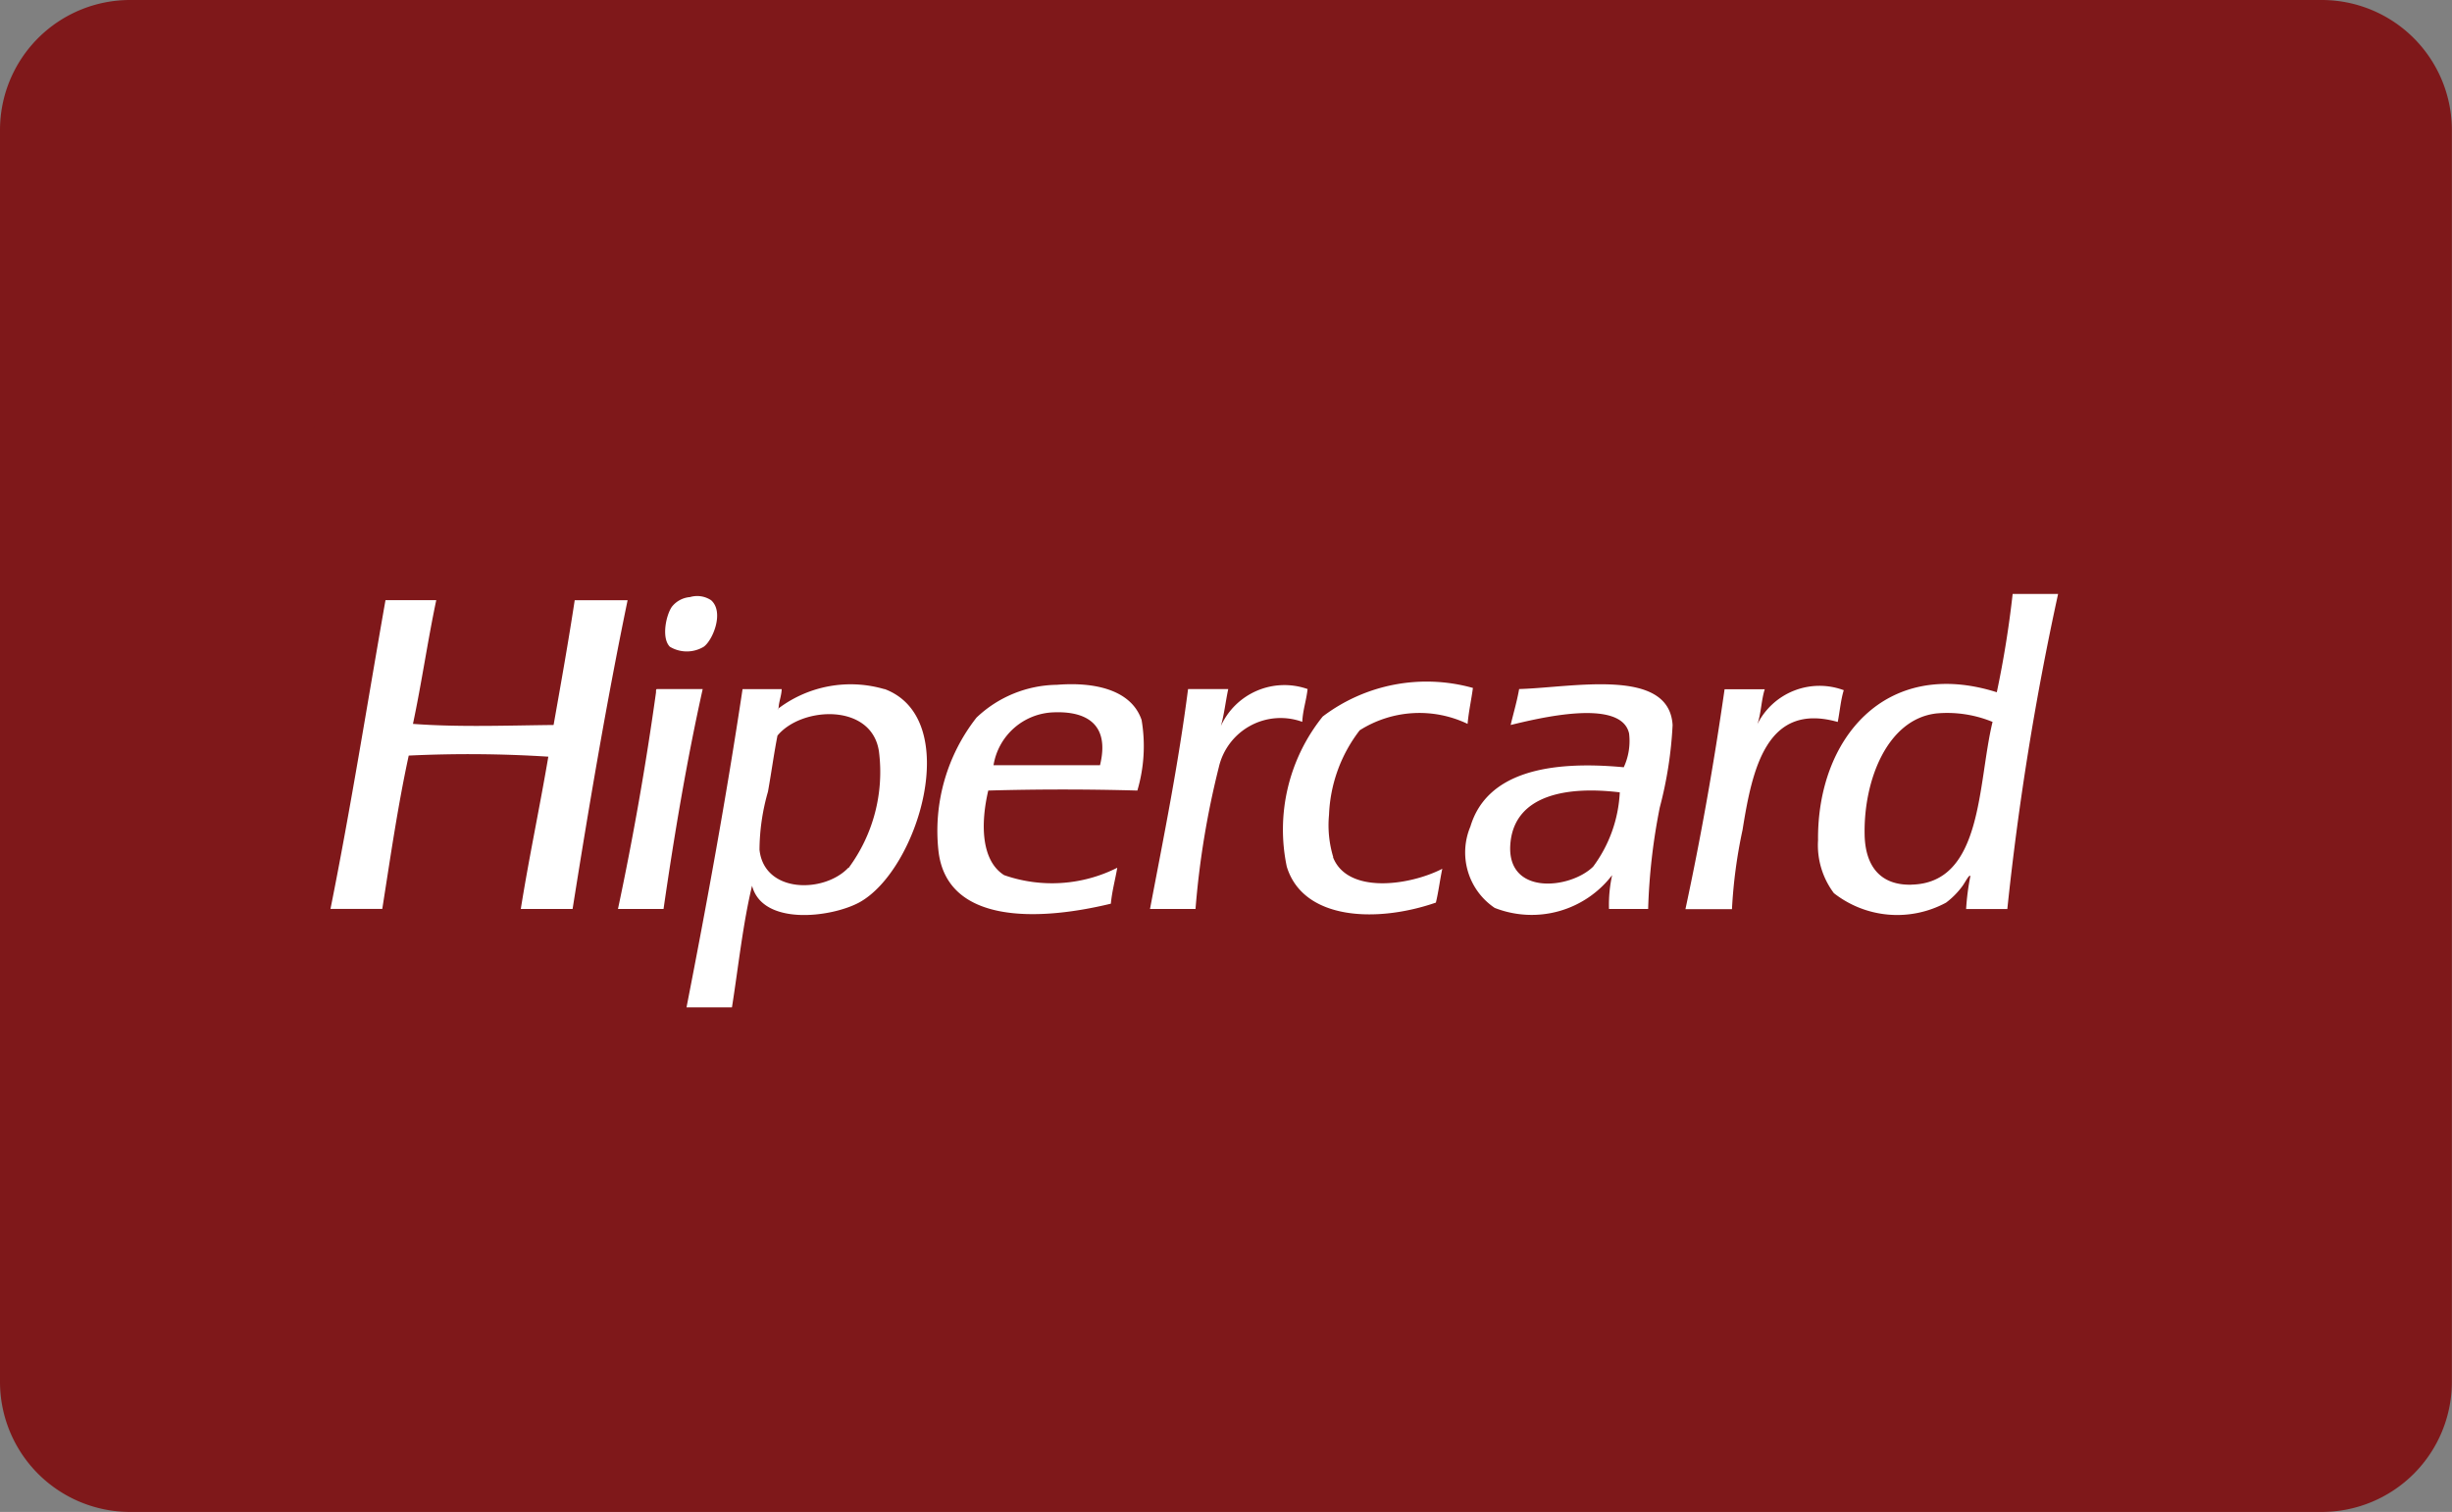 <svg xmlns="http://www.w3.org/2000/svg" viewBox="0 0 38.202 23.562"><rect x="0" y="0" width="38.202" height="23.562" fill="#808080" stroke="none"/><defs><style>
                                            .cardhiper1,.cardhiper2{fill:#7f181a}
                                            .cardhiper2,.cardhiper3{fill-rule:evenodd}
                                            .cardhiper3{fill:#fff}
                                        </style></defs><g id="Group_3678" data-name="Group 3678"><path id="Path_1362" d="M36.18 23.562H2.022A2.028 2.028 0 0 1 0 21.54V2.022A2.027 2.027 0 0 1 2.022 0H36.18a2.028 2.028 0 0 1 2.02 2.022v19.519a2.028 2.028 0 0 1-2.02 2.021z" class="cardhiper1" data-name="Path 1362"/><g id="Group_3679" data-name="Group 3679" transform="translate(2.281 5.037)"><path id="fundo_1_" d="M8.947 0H5.569C4.077.07 2.857.672 2.5 1.912c-.184.647-.285 1.356-.429 2.027C1.346 7.346.7 10.846 0 14.186h26.3c2.033 0 3.429-.429 3.806-2.043.175-.75.343-1.6.511-2.422C31.267 6.51 31.921 3.3 32.591 0z" class="cardhiper2"/><path id="hipercard_1_" d="M50.626 66.754c.141-.1.323-.541.115-.725a.392.392 0 0 0-.329-.049.4.4 0 0 0-.28.148c-.09.122-.171.489-.033.626a.512.512 0 0 0 .527 0zm-2.01-.725c-.1.657-.215 1.3-.329 1.944-.734.008-1.484.036-2.191-.017.134-.63.23-1.3.363-1.928h-.791c-.283 1.606-.541 3.238-.857 4.811h.807c.127-.807.245-1.622.412-2.389a19.53 19.53 0 0 1 2.175.017c-.136.8-.3 1.566-.429 2.373h.807c.259-1.63.533-3.246.857-4.811h-.824zm11.418 1.384a1.088 1.088 0 0 0-1.351.576c.052-.178.074-.388.115-.576h-.626c-.153 1.187-.379 2.3-.593 3.427h.709a13.413 13.413 0 0 1 .363-2.208.988.988 0 0 1 1.3-.708c.01-.189.064-.333.083-.511zm.4 2.62a1.718 1.718 0 0 1-.066-.659 2.3 2.3 0 0 1 .478-1.318 1.738 1.738 0 0 1 1.681-.1c.018-.2.058-.371.083-.56a2.678 2.678 0 0 0-2.34.445 2.814 2.814 0 0 0-.56 2.34c.255.834 1.4.88 2.323.56.041-.168.063-.354.1-.527-.511.263-1.478.399-1.703-.181zm7.959-2.6a1.083 1.083 0 0 0-1.351.527c.058-.162.061-.378.115-.544h-.626q-.253 1.765-.61 3.427h.725a7.744 7.744 0 0 1 .165-1.236c.152-.951.374-1.994 1.483-1.681.032-.163.047-.345.094-.496zm-18.493-.02c-.019 0-.018.026-.017.049a48.384 48.384 0 0 1-.593 3.378H50c.17-1.175.365-2.326.61-3.427zm6.228-.066a1.851 1.851 0 0 0-1.252.511 2.86 2.86 0 0 0-.593 2.076c.128 1.141 1.549 1.1 2.686.824.019-.2.068-.372.1-.56a2.259 2.259 0 0 1-1.763.115c-.363-.23-.366-.812-.247-1.318a40.89 40.89 0 0 1 2.323 0 2.436 2.436 0 0 0 .066-1.1c-.161-.472-.735-.595-1.319-.548zM56.8 68.6h-1.659a.982.982 0 0 1 .939-.824c.511-.02.876.187.72.824zm-3.361-1.186a1.87 1.87 0 0 0-1.647.3c0 .012-.008.013-.017.013l.017-.013c.005-.11.044-.187.049-.3h-.61c-.254 1.69-.555 3.333-.873 4.959h.708c.1-.633.17-1.3.313-1.895.162.624 1.218.5 1.664.264.925-.498 1.635-2.866.401-3.329zm-.56 2.784c-.379.4-1.311.4-1.384-.28a3.34 3.34 0 0 1 .132-.906c.055-.308.094-.6.148-.873.374-.456 1.47-.511 1.581.247a2.515 2.515 0 0 1-.472 1.814zm18.14-4.267a15.867 15.867 0 0 1-.247 1.532c-1.738-.55-2.8.729-2.785 2.307a1.244 1.244 0 0 0 .247.824 1.6 1.6 0 0 0 1.747.148 1.237 1.237 0 0 0 .247-.247c.046-.058.118-.208.132-.165a3.739 3.739 0 0 0-.066.511h.642a44.963 44.963 0 0 1 .791-4.91zm-1.581 4.531c-.477.01-.714-.285-.725-.774-.019-.857.357-1.809 1.12-1.895a1.858 1.858 0 0 1 .873.132c-.234.961-.148 2.512-1.263 2.536zm-6.108-3.049c-.035.2-.088.373-.132.56.418-.1 1.72-.426 1.845.132a.974.974 0 0 1-.083.527c-1.177-.111-2.137.084-2.389.923a1.041 1.041 0 0 0 .379 1.269 1.577 1.577 0 0 0 1.829-.511 2.166 2.166 0 0 0-.049.527h.61a9.47 9.47 0 0 1 .181-1.581 6.225 6.225 0 0 0 .2-1.285c-.054-.905-1.552-.585-2.391-.561zm1.153 2.768c-.365.358-1.39.459-1.285-.4.087-.709.86-.86 1.7-.758a2.111 2.111 0 0 1-.415 1.158z" class="cardhiper3" transform="translate(-41.943 -61.712)"/></g></g></svg>
